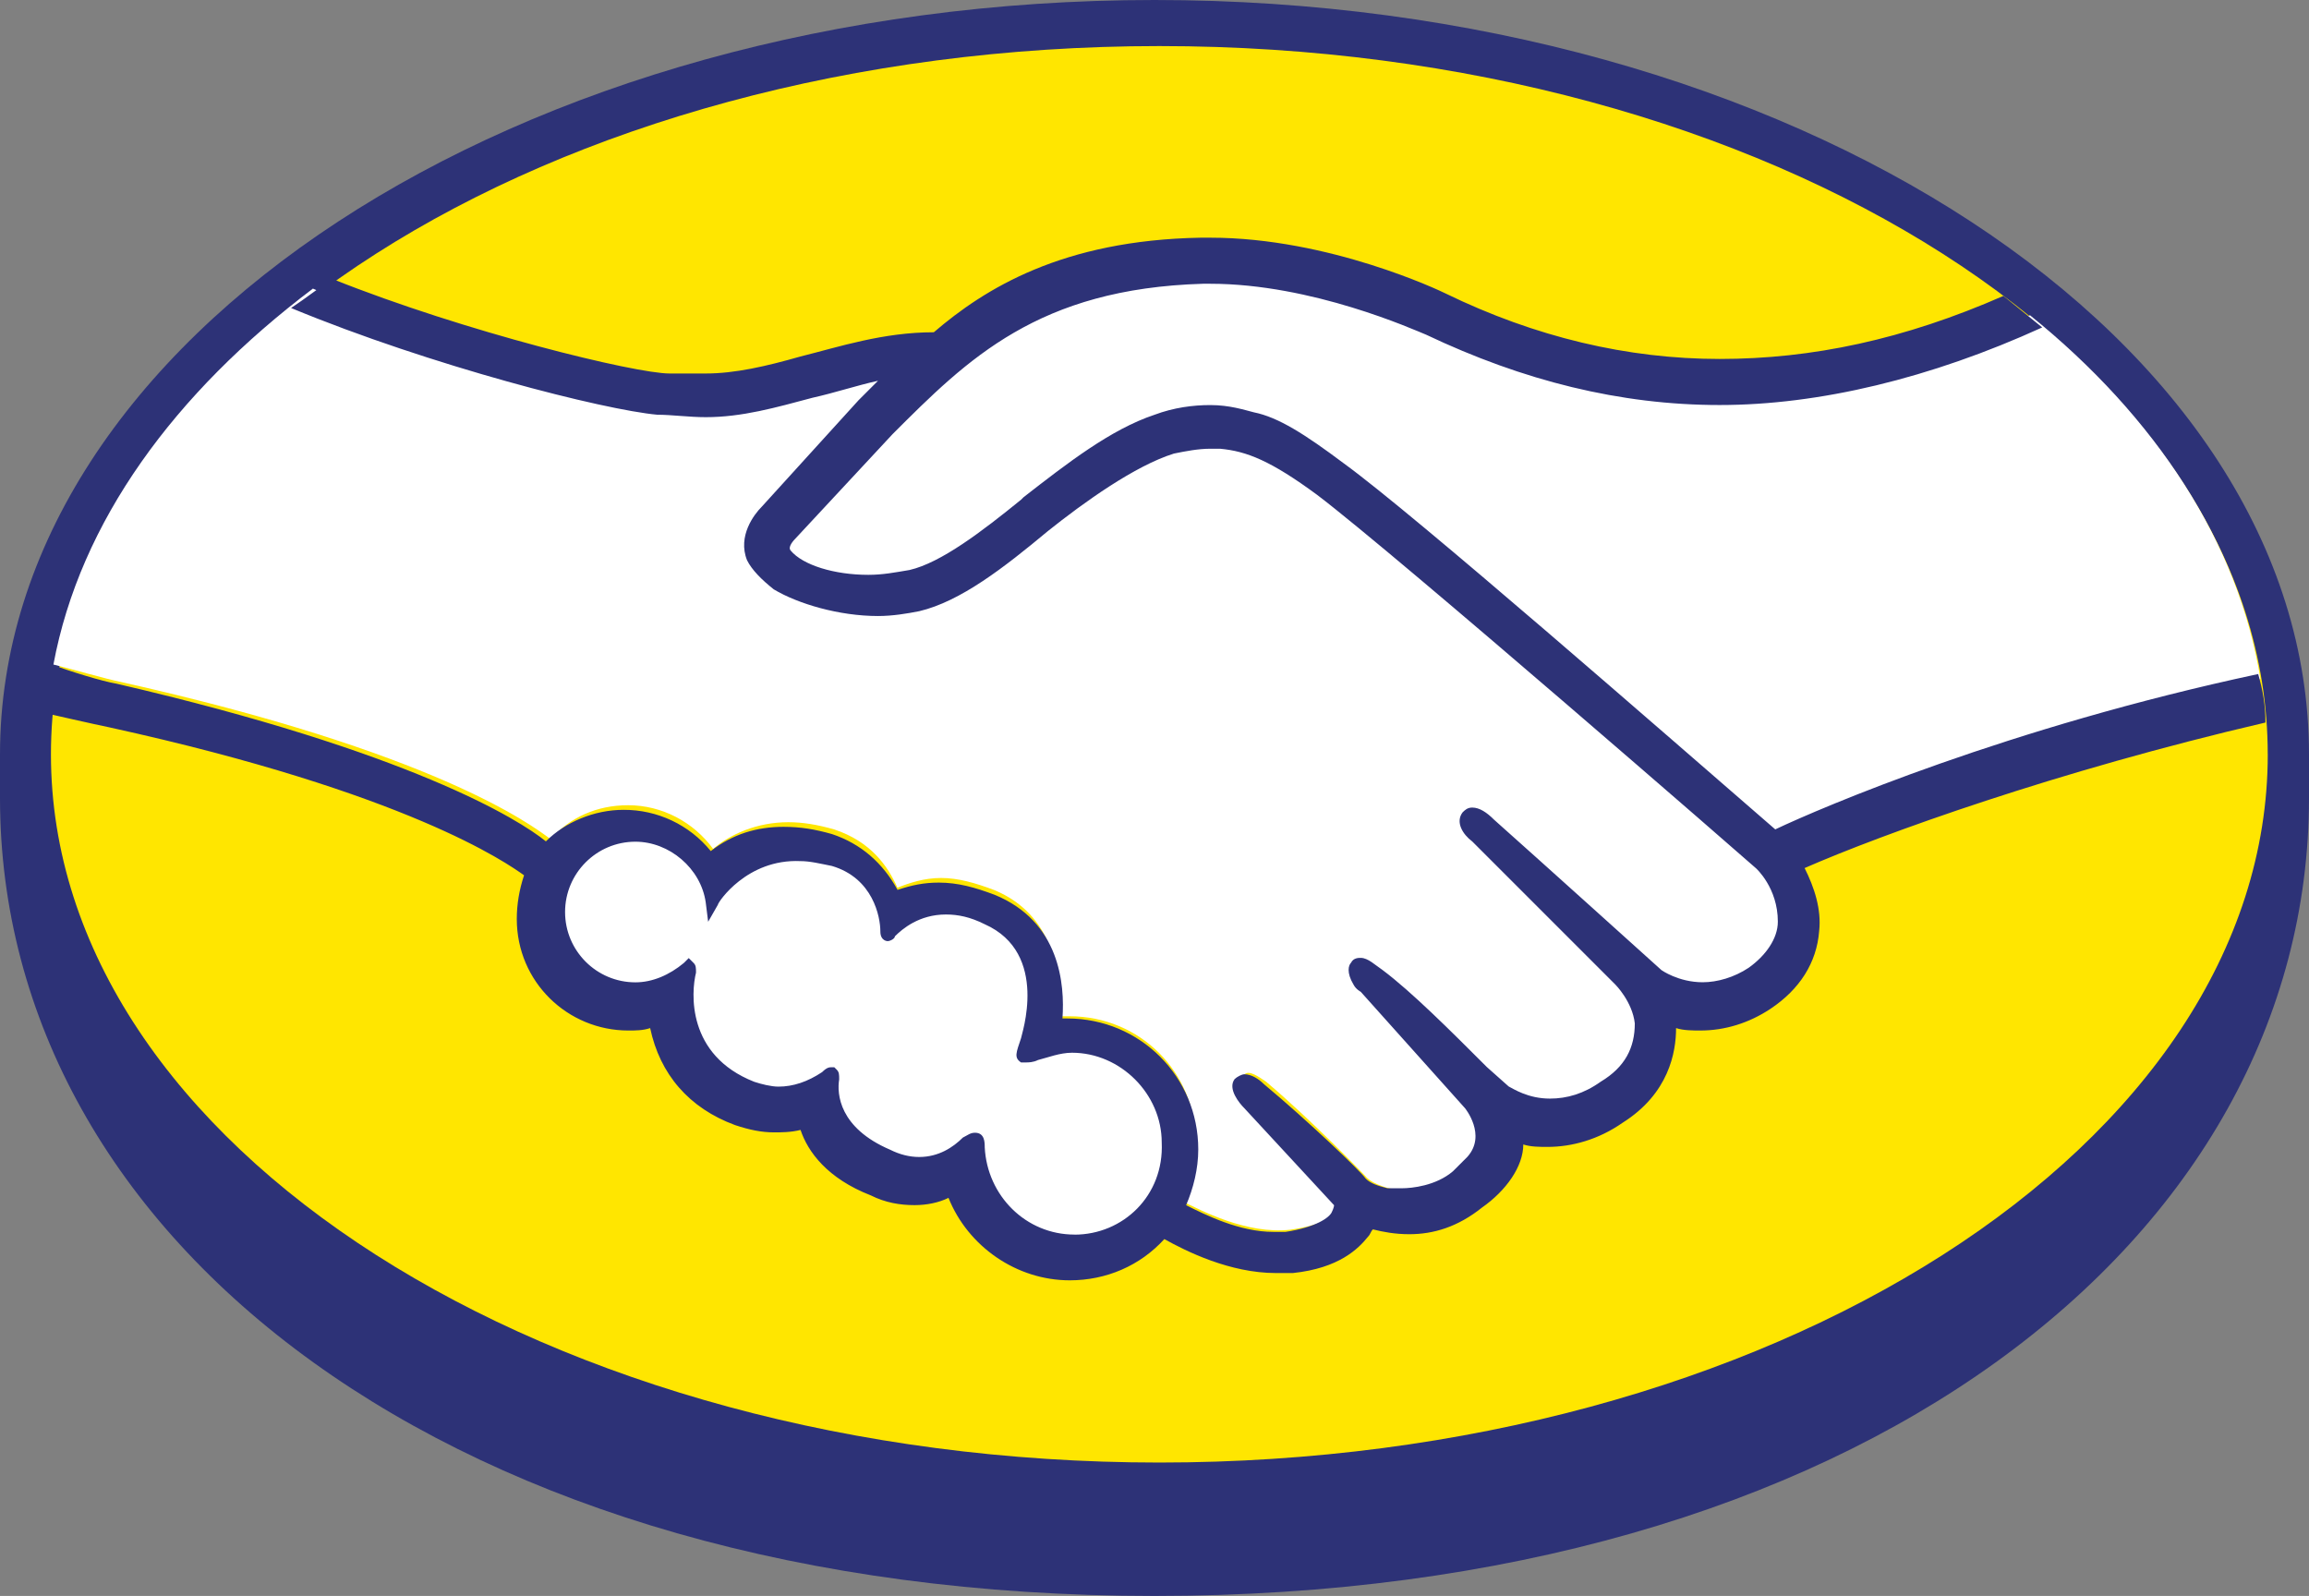 <?xml version="1.0" encoding="UTF-8"?><svg id="a" xmlns="http://www.w3.org/2000/svg" viewBox="0 0 568.38 392.85"><rect x="0" y="0" width="568.38" height="392.85" fill="#808080" stroke="none"/><defs><style>.b{fill:#fff;}.c{fill:#ffe600;}.d{fill:#2d3277;}</style></defs><path class="d" d="M568.38,185.68C568.38,83.58,441.21,0,284.19,0S0,83.58,0,185.68v10.75c0,108.66,111.05,196.42,284.19,196.42s284.19-87.76,284.19-196.42v-10.75Z"/><path class="c" d="M558.23,185.68c0,96.12-122.39,174.33-272.84,174.33S12.54,281.8,12.54,185.68,134.93,11.34,285.38,11.34s272.84,78.21,272.84,174.33Z"/><g><path class="b" d="M194.63,130.75s-2.99,2.99-1.19,5.37c4.18,5.37,17.31,8.36,31.05,5.37,7.76-1.79,18.51-10.15,28.06-17.91,10.75-8.36,21.49-17.31,32.24-20.3,11.34-3.58,18.51-1.79,23.28-.6,5.37,1.79,11.34,5.37,21.49,12.54,18.51,13.73,93.73,79.41,106.87,90.75,10.15-4.78,56.72-24.48,120-38.81-5.37-33.43-25.67-64.48-56.72-89.55-42.99,17.91-96.12,27.46-148.06,2.39,0,0-28.06-13.13-56.12-12.54-41.2,1.19-58.51,18.51-77.61,37.61l-23.28,25.67Z"/><path class="b" d="M433.45,213.14c-.6-.6-88.36-77.02-108.06-91.94-11.34-8.36-17.91-10.75-24.48-11.94-3.58-.6-8.36,0-11.94,1.19-8.96,2.39-21.49,10.75-32.24,19.1-11.34,8.96-21.49,17.31-31.05,19.1-12.54,2.99-27.46-.6-34.03-5.37-2.99-1.79-4.78-4.18-5.97-6.57-2.39-5.97,2.39-10.75,2.99-11.34l23.88-26.27,8.36-8.36c-7.76,1.19-14.93,2.99-22.09,4.78-8.96,2.39-17.31,4.78-25.67,4.78-3.58,0-22.69-2.99-26.27-4.18-22.09-5.97-41.2-11.94-69.85-25.08-34.03,25.67-57.32,57.32-63.88,92.54,4.78,1.19,13.13,3.58,16.12,4.18,77.61,17.31,101.5,35.23,106.27,38.81,4.78-5.37,11.34-8.36,19.1-8.36,8.36,0,16.12,4.18,20.9,10.75,4.18-3.58,10.75-6.57,18.51-6.57,3.58,0,7.16,.6,11.34,1.79,8.96,2.99,13.13,8.96,15.52,14.33,2.99-1.19,6.57-2.39,10.75-2.39s8.36,1.19,13.13,2.99c14.33,5.97,16.72,20.3,15.52,31.05h2.99c17.31,0,31.05,13.73,31.05,31.05,0,5.37-1.19,10.15-3.58,14.33,4.78,2.39,16.12,8.36,26.87,7.16,8.36-1.19,11.34-3.58,12.54-5.37,.6-1.19,1.79-2.39,.6-3.58l-22.09-24.48s-3.58-3.58-2.39-4.78,3.58,.6,5.37,1.79c11.34,9.55,24.48,23.28,24.48,23.28,0,0,1.19,1.79,5.97,2.99,4.18,.6,11.94,0,17.31-4.18,1.19-1.19,2.99-2.39,3.58-3.58,5.37-7.16-.6-14.33-.6-14.33l-25.67-28.66s-3.58-3.58-2.39-4.78,3.58,.6,5.37,1.79c8.36,6.57,19.7,18.51,30.45,29.25,2.39,1.79,11.94,7.76,24.48-.6,7.76-5.37,9.55-11.34,8.96-16.12-.6-5.97-5.37-10.75-5.37-10.75l-34.63-35.23s-3.58-2.99-2.39-4.78c1.19-1.19,3.58,.6,5.37,1.79,11.34,9.55,41.2,37.02,41.2,37.02,.6,0,10.75,7.76,23.88-.6,4.78-2.99,7.76-7.16,7.76-12.54,.6-7.76-5.97-13.13-5.97-13.13Z"/><path class="b" d="M264.49,257.92c-5.37,0-11.34,2.99-11.94,2.99s0-2.39,.6-3.58,7.76-22.69-9.55-30.45c-13.13-5.97-21.49,.6-23.88,3.58-.6,.6-1.19,.6-1.19,0,0-3.58-1.79-14.33-13.73-17.91-16.72-5.37-26.87,6.57-29.85,10.75-1.19-9.55-8.96-16.72-19.1-16.72-10.75,0-19.1,8.36-19.1,19.1s8.36,19.1,19.1,19.1c5.37,0,9.55-1.79,13.13-5.37v.6c-.6,4.78-2.39,22.09,15.52,28.66,7.16,2.99,13.13,.6,18.51-2.99,1.79-1.19,1.79-.6,1.79,.6-.6,4.18,0,13.73,13.73,19.1,10.15,4.18,16.12,0,19.7-3.58,1.79-1.79,2.39-1.19,2.39,1.19,.6,12.54,11.34,22.69,23.88,22.69s23.88-10.75,23.88-23.88-10.75-23.88-23.88-23.88h0Z"/></g><path class="d" d="M437.03,204.19c-26.87-23.28-88.96-77.61-106.27-90.15-9.55-7.16-16.12-11.34-22.09-12.54-2.39-.6-5.97-1.79-10.75-1.79-4.18,0-8.96,.6-13.73,2.39-10.75,3.58-21.49,11.94-32.24,20.3l-.6,.6c-9.55,7.76-19.7,15.52-27.46,17.31-3.58,.6-6.57,1.19-10.15,1.19-8.36,0-16.12-2.39-19.1-5.97-.6-.6,0-1.79,1.19-2.99l23.88-25.67c18.51-18.51,35.82-35.82,76.42-37.02h1.79c25.08,0,50.15,11.34,53.14,12.54,23.88,11.34,47.76,17.31,72.24,17.31s51.94-6.57,79.41-19.1c-2.99-2.39-6.57-5.37-9.55-7.76-24.48,10.75-47.17,15.52-69.85,15.52s-45.37-5.37-67.47-16.12c-1.19-.6-28.66-13.73-57.91-13.73h-2.39c-34.03,.6-53.14,12.54-65.67,23.28-12.54,0-23.28,3.58-32.84,5.97-8.36,2.39-16.12,4.18-23.28,4.18h-8.96c-8.36,0-50.15-10.15-82.99-23.28-3.58,2.39-6.57,4.78-10.15,7.16,34.63,14.33,77.02,25.08,90.15,26.27,3.58,0,7.76,.6,11.94,.6,8.96,0,17.31-2.39,26.27-4.78,5.37-1.19,10.75-2.99,16.12-4.18l-4.78,4.78-23.88,26.27c-1.79,1.79-5.97,7.16-3.58,13.13,1.19,2.39,3.58,4.78,6.57,7.16,5.97,3.58,16.12,6.57,25.67,6.57,3.58,0,7.16-.6,10.15-1.19,10.15-2.39,20.9-10.75,31.64-19.7,8.96-7.16,21.49-16.12,31.05-19.1,2.99-.6,5.97-1.19,8.96-1.19h2.39c6.57,.6,12.54,2.99,23.88,11.34,19.7,14.93,107.47,91.35,108.06,91.94,0,0,5.37,4.78,5.37,13.13,0,4.18-2.99,8.36-7.16,11.34-3.58,2.39-7.76,3.58-11.34,3.58-5.97,0-10.15-2.99-10.15-2.99,0,0-30.45-27.46-41.2-37.02-1.79-1.79-3.58-2.99-5.37-2.99-1.19,0-1.79,.6-2.39,1.19-1.79,2.39,0,5.37,2.39,7.16l35.23,35.23s4.18,4.18,4.78,9.55c0,5.97-2.39,10.75-8.36,14.33-4.18,2.99-8.36,4.18-12.54,4.18-5.37,0-8.96-2.39-10.15-2.99l-5.37-4.78c-8.96-8.96-18.51-18.51-25.67-23.88-1.79-1.19-3.58-2.99-5.37-2.99-.6,0-1.79,0-2.39,1.19-.6,.6-1.19,2.39,.6,5.37,.6,1.19,1.79,1.79,1.79,1.79l25.67,28.66s5.37,6.57,.6,11.94l-1.19,1.19-2.39,2.39c-4.18,3.58-10.15,4.18-12.54,4.18h-3.58c-2.39-.6-4.18-1.19-5.37-2.39-1.19-1.79-14.33-14.33-25.08-23.28-1.19-1.19-2.99-2.39-4.78-2.39-.6,0-1.79,.6-2.39,1.19-1.79,2.39,1.19,5.97,2.39,7.16l22.09,23.88s0,.6-.6,1.79-3.58,3.58-11.34,4.78h-2.99c-8.36,0-16.72-4.18-21.49-6.57,1.79-4.18,2.99-8.96,2.99-13.73,0-17.91-14.33-32.24-32.24-32.24h-1.19c.6-8.36-.6-23.88-16.72-30.45-4.78-1.79-8.96-2.99-13.73-2.99-3.58,0-6.57,.6-10.15,1.79-3.58-6.57-8.96-11.34-16.12-13.73-4.18-1.19-7.76-1.79-11.94-1.79-6.57,0-12.54,1.79-17.91,5.97-5.25-6.47-13.16-10.2-21.49-10.15-7.16,0-14.33,2.99-19.1,7.76-6.57-5.37-33.43-22.09-105.67-38.81-3.58-.6-11.34-2.99-16.12-4.78-.6,3.58-1.19,7.76-1.79,11.94,0,0,13.13,2.99,16.12,3.58,73.44,16.12,97.91,33.43,102.09,36.42-1.19,3.58-1.79,7.16-1.79,10.75,0,15.52,12.54,27.46,27.46,27.46,1.79,0,3.58,0,5.37-.6,2.39,11.34,9.55,19.7,20.9,23.88,3.58,1.19,6.57,1.79,9.55,1.79,1.79,0,4.18,0,6.57-.6,1.79,5.37,6.57,11.94,17.31,16.12,3.58,1.79,7.16,2.39,10.75,2.39,2.99,0,5.97-.6,8.36-1.79,4.78,11.94,16.72,20.3,29.85,20.3,8.96,0,17.31-3.58,23.28-10.15,5.37,2.99,16.12,8.36,27.46,8.36h4.18c11.34-1.19,16.12-5.97,18.51-8.96,.6-.6,.6-1.19,1.19-1.79,2.39,.6,5.37,1.19,8.96,1.19,5.97,0,11.94-1.79,17.91-6.57,5.97-4.18,10.15-10.15,10.15-15.52,1.79,.6,4.18,.6,5.97,.6,5.97,0,12.54-1.79,18.51-5.97,11.34-7.16,13.13-17.31,13.13-23.28,1.79,.6,4.18,.6,5.97,.6,5.97,0,11.94-1.79,17.31-5.37,7.16-4.78,11.34-11.34,11.94-19.1,.6-5.37-1.19-10.75-3.58-15.52,19.1-8.36,62.09-23.88,113.44-35.82,0-4.18-.6-7.76-1.79-11.94-61.49,13.13-107.47,32.84-118.81,38.21h0Zm-172.54,99.71c-11.94,0-21.49-9.55-22.09-21.49,0-1.19,0-3.58-2.39-3.58-1.19,0-1.79,.6-2.99,1.19-2.39,2.39-5.97,4.78-10.75,4.78-2.39,0-4.78-.6-7.16-1.79-12.54-5.37-13.13-13.73-12.54-17.31,0-1.19,0-1.79-.6-2.39l-.6-.6h-.6c-.6,0-1.19,0-2.39,1.19-3.58,2.39-7.16,3.58-10.75,3.58-1.79,0-4.18-.6-5.97-1.19-16.72-6.57-15.52-22.09-14.33-26.87,0-1.19,0-1.79-.6-2.39l-1.19-1.19-1.19,1.19c-3.58,2.99-7.76,4.78-11.94,4.78-9.55,0-17.31-7.76-17.31-17.31s7.76-17.31,17.31-17.31c8.36,0,16.12,6.57,17.31,14.93l.6,4.78,2.39-4.18c0-.6,7.16-11.34,20.3-10.75,2.39,0,4.78,.6,7.76,1.19,10.15,2.99,11.94,12.54,11.94,16.12,0,2.39,1.79,2.39,1.79,2.39,.6,0,1.79-.6,1.79-1.19,1.79-1.79,5.97-5.37,12.54-5.37,2.99,0,5.97,.6,9.55,2.39,16.12,7.16,8.96,27.46,8.96,28.06-1.19,3.58-1.79,4.78,0,5.97h1.19c.6,0,1.79,0,2.99-.6,2.39-.6,5.37-1.79,8.36-1.79,11.94,0,22.09,10.15,22.09,22.09,.6,13.13-9.55,22.69-21.49,22.69h0Z"/></svg>